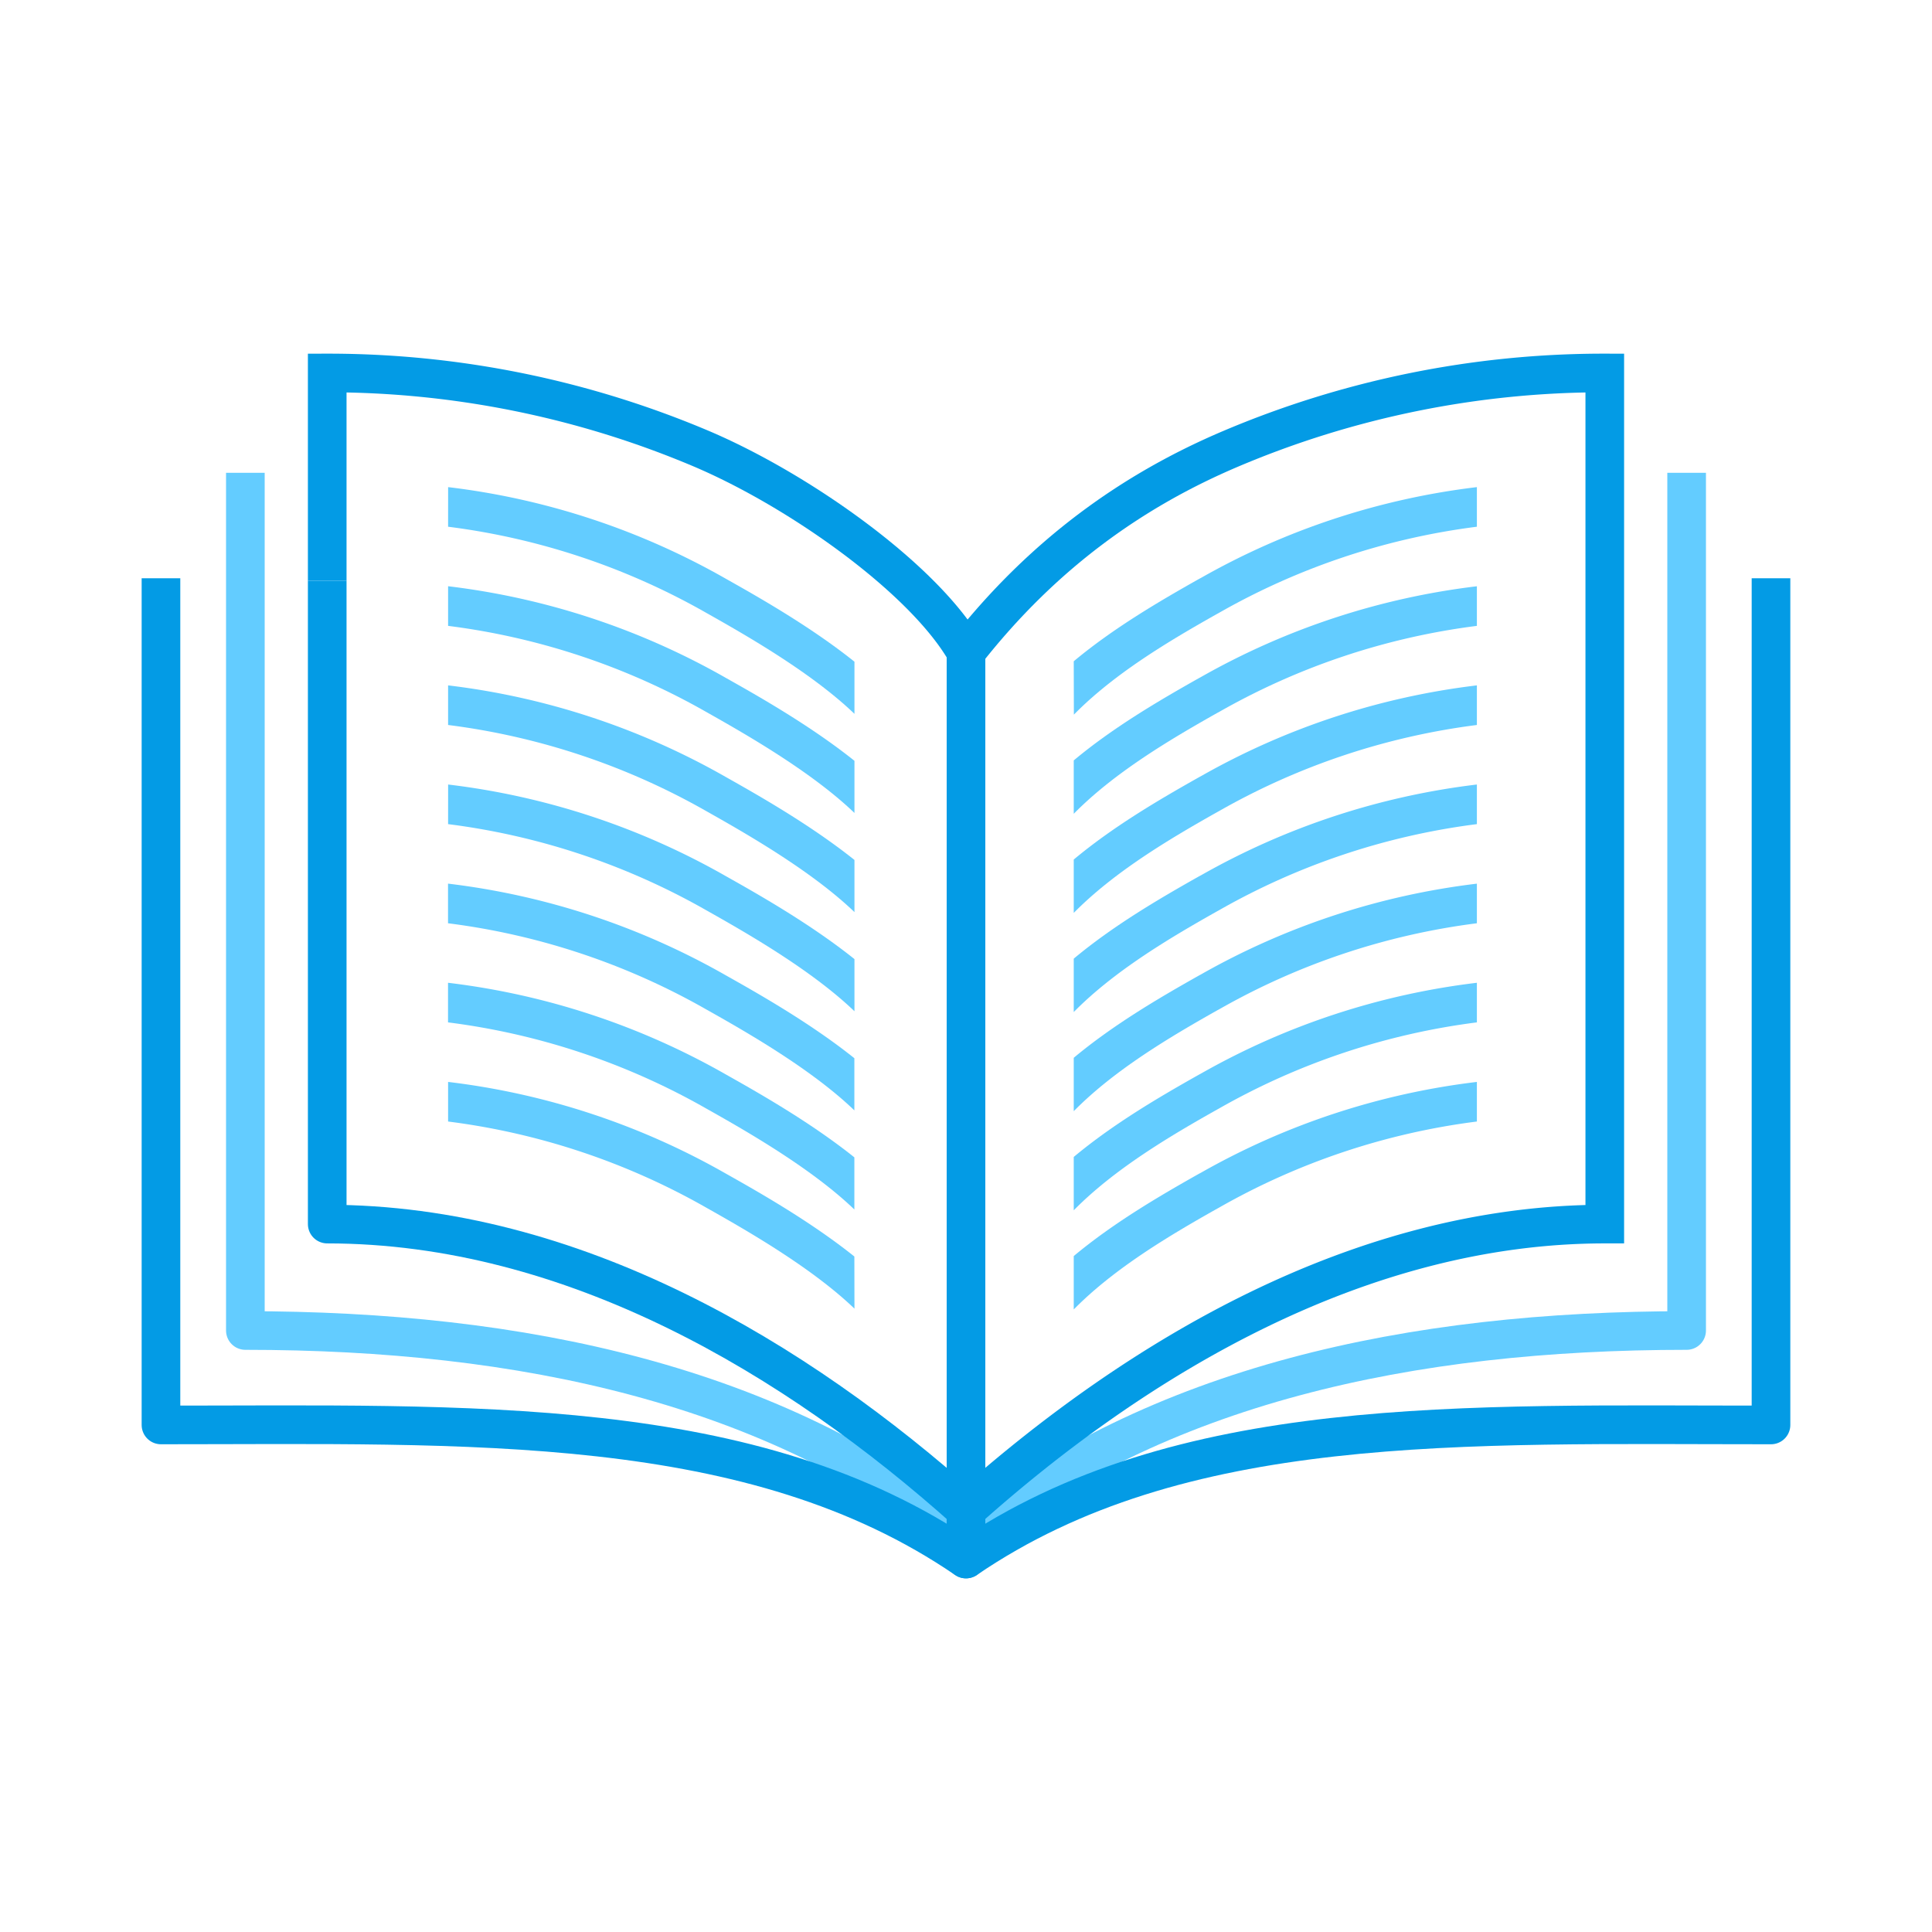 <svg xmlns="http://www.w3.org/2000/svg" viewBox="0 0 600 600"><defs><style>.a,.b,.c{fill:none;stroke-width:12px;}.a{stroke:#63ccff;}.a,.c{stroke-linejoin:round;}.b,.c{stroke:#039be5;}.b{stroke-miterlimit:10;}.d{fill:#63ccff;}</style></defs><title>functionsResponsibilities</title><path class="a" d="M300,215.61v262c-59.38-47.5-137.81-64.41-223.8-64.41V146.83"/><path class="a" d="M300,215.61v262c59.42-47.5,137.82-64.41,223.8-64.41V146.83"/><path class="b" d="M300,267.07V202.51c-13.1-22.92-51.88-50.26-82.13-63.13a297.19,297.19,0,0,0-116.25-23.55v64.53"/><path class="b" d="M498.38,115.83V380.15c-76.22,0-145.72,41.77-198.38,88.88V202.51c24-30.57,51.88-50.26,82.13-63.1h0A296.56,296.56,0,0,1,498.38,115.83Z"/><path class="c" d="M101.62,180.36V380.15c76.21,0,145.74,41.77,198.37,88.88v15.14c-66.33-45.35-153.94-41.64-250-41.64V179.59"/><path class="c" d="M550,179.59V442.53c-96.05,0-183.62-3.71-250,41.64V267.07"/><path class="d" d="M378.48,344.31a217,217,0,0,1,80.18-26.8v-12.3a228.41,228.41,0,0,0-85.82,28.27l-.38.2c-12.71,7.15-26.82,15.45-39,25.62v16.57C346,363.14,363,353,378.11,344.51Z"/><path class="d" d="M372.46,210.53c-12.71,7.16-26.82,15.45-39,25.62v16.58C346,240,363,229.87,378.11,221.36l.37-.19a216.58,216.58,0,0,1,80.18-26.8v-12.3a228.57,228.57,0,0,0-85.82,28.26Z"/><path class="d" d="M225.35,241.27a228.88,228.88,0,0,0-86.19-28.42v12.3a217,217,0,0,1,80.2,26.76c11.35,6.4,32.39,18.28,46,31.35V267.07C251.59,256.07,235.07,246.75,225.35,241.27Z"/><path class="d" d="M333.5,221.94C346,209.21,363,199.08,378.11,190.58l.37-.2a216.58,216.58,0,0,1,80.18-26.8v-12.3a228.41,228.41,0,0,0-85.82,28.27c-.13.06-.26.12-.38.19-12.71,7.16-26.82,15.45-39,25.62Z"/><path class="d" d="M372.84,241.12a2.75,2.75,0,0,0-.38.2c-12.71,7.15-26.82,15.45-39,25.62v16.57C346,270.79,363,260.65,378.11,252.15l.37-.2a217,217,0,0,1,80.18-26.8v-12.3A228.41,228.41,0,0,0,372.84,241.12Z"/><path class="d" d="M378.48,313.53a216.58,216.58,0,0,1,80.18-26.8v-12.3a228.57,228.57,0,0,0-85.82,28.26l-.38.2c-12.72,7.16-26.82,15.45-39,25.62v16.58C346,332.36,363,322.23,378.11,313.72Z"/><path class="d" d="M372.84,271.91c-.13.06-.26.12-.38.19-12.71,7.16-26.82,15.45-39,25.62V314.3C346,301.57,363,291.44,378.11,282.94l.37-.2a216.58,216.58,0,0,1,80.18-26.8v-12.3A228.41,228.41,0,0,0,372.84,271.91Z"/><path class="d" d="M139.16,163.58a216.9,216.9,0,0,1,80.2,26.76c11.35,6.4,32.39,18.28,46,31.35V205.5c-13.74-11-30.26-20.32-40-25.8a228.65,228.65,0,0,0-86.19-28.42Z"/><path class="d" d="M265.33,390.22c-13.74-11-30.26-20.32-40-25.8A228.71,228.71,0,0,0,139.16,336v12.3a217,217,0,0,1,80.2,26.76c11.35,6.4,32.39,18.28,46,31.35Z"/><path class="d" d="M139.16,255.94a216.9,216.9,0,0,1,80.2,26.76c11.35,6.4,32.39,18.27,46,31.35V297.86c-13.74-11-30.26-20.32-40-25.8a228.65,228.65,0,0,0-86.19-28.42Z"/><path class="d" d="M458.66,336a228.41,228.41,0,0,0-85.82,28.27l-.38.19c-12.71,7.16-26.82,15.45-39,25.62v16.58C346,393.93,363,383.8,378.11,375.3l.37-.2a216.76,216.76,0,0,1,80.18-26.8Z"/><path class="d" d="M265.33,375.62V359.43c-13.74-11-30.26-20.32-40-25.8a229,229,0,0,0-86.19-28.42v12.3a216.9,216.9,0,0,1,80.2,26.76C230.71,350.67,251.75,362.55,265.33,375.62Z"/><path class="d" d="M139.16,182.06v12.31a216.94,216.94,0,0,1,80.2,26.75c11.35,6.41,32.39,18.29,46,31.35V236.28c-13.74-11-30.26-20.31-40-25.79A228.9,228.9,0,0,0,139.16,182.06Z"/><path class="d" d="M265.33,344.84v-16.2c-13.74-11-30.26-20.31-40-25.79a228.9,228.9,0,0,0-86.19-28.43v12.31a216.78,216.78,0,0,1,80.2,26.76C230.71,319.89,251.75,331.76,265.33,344.84Z"/></svg>